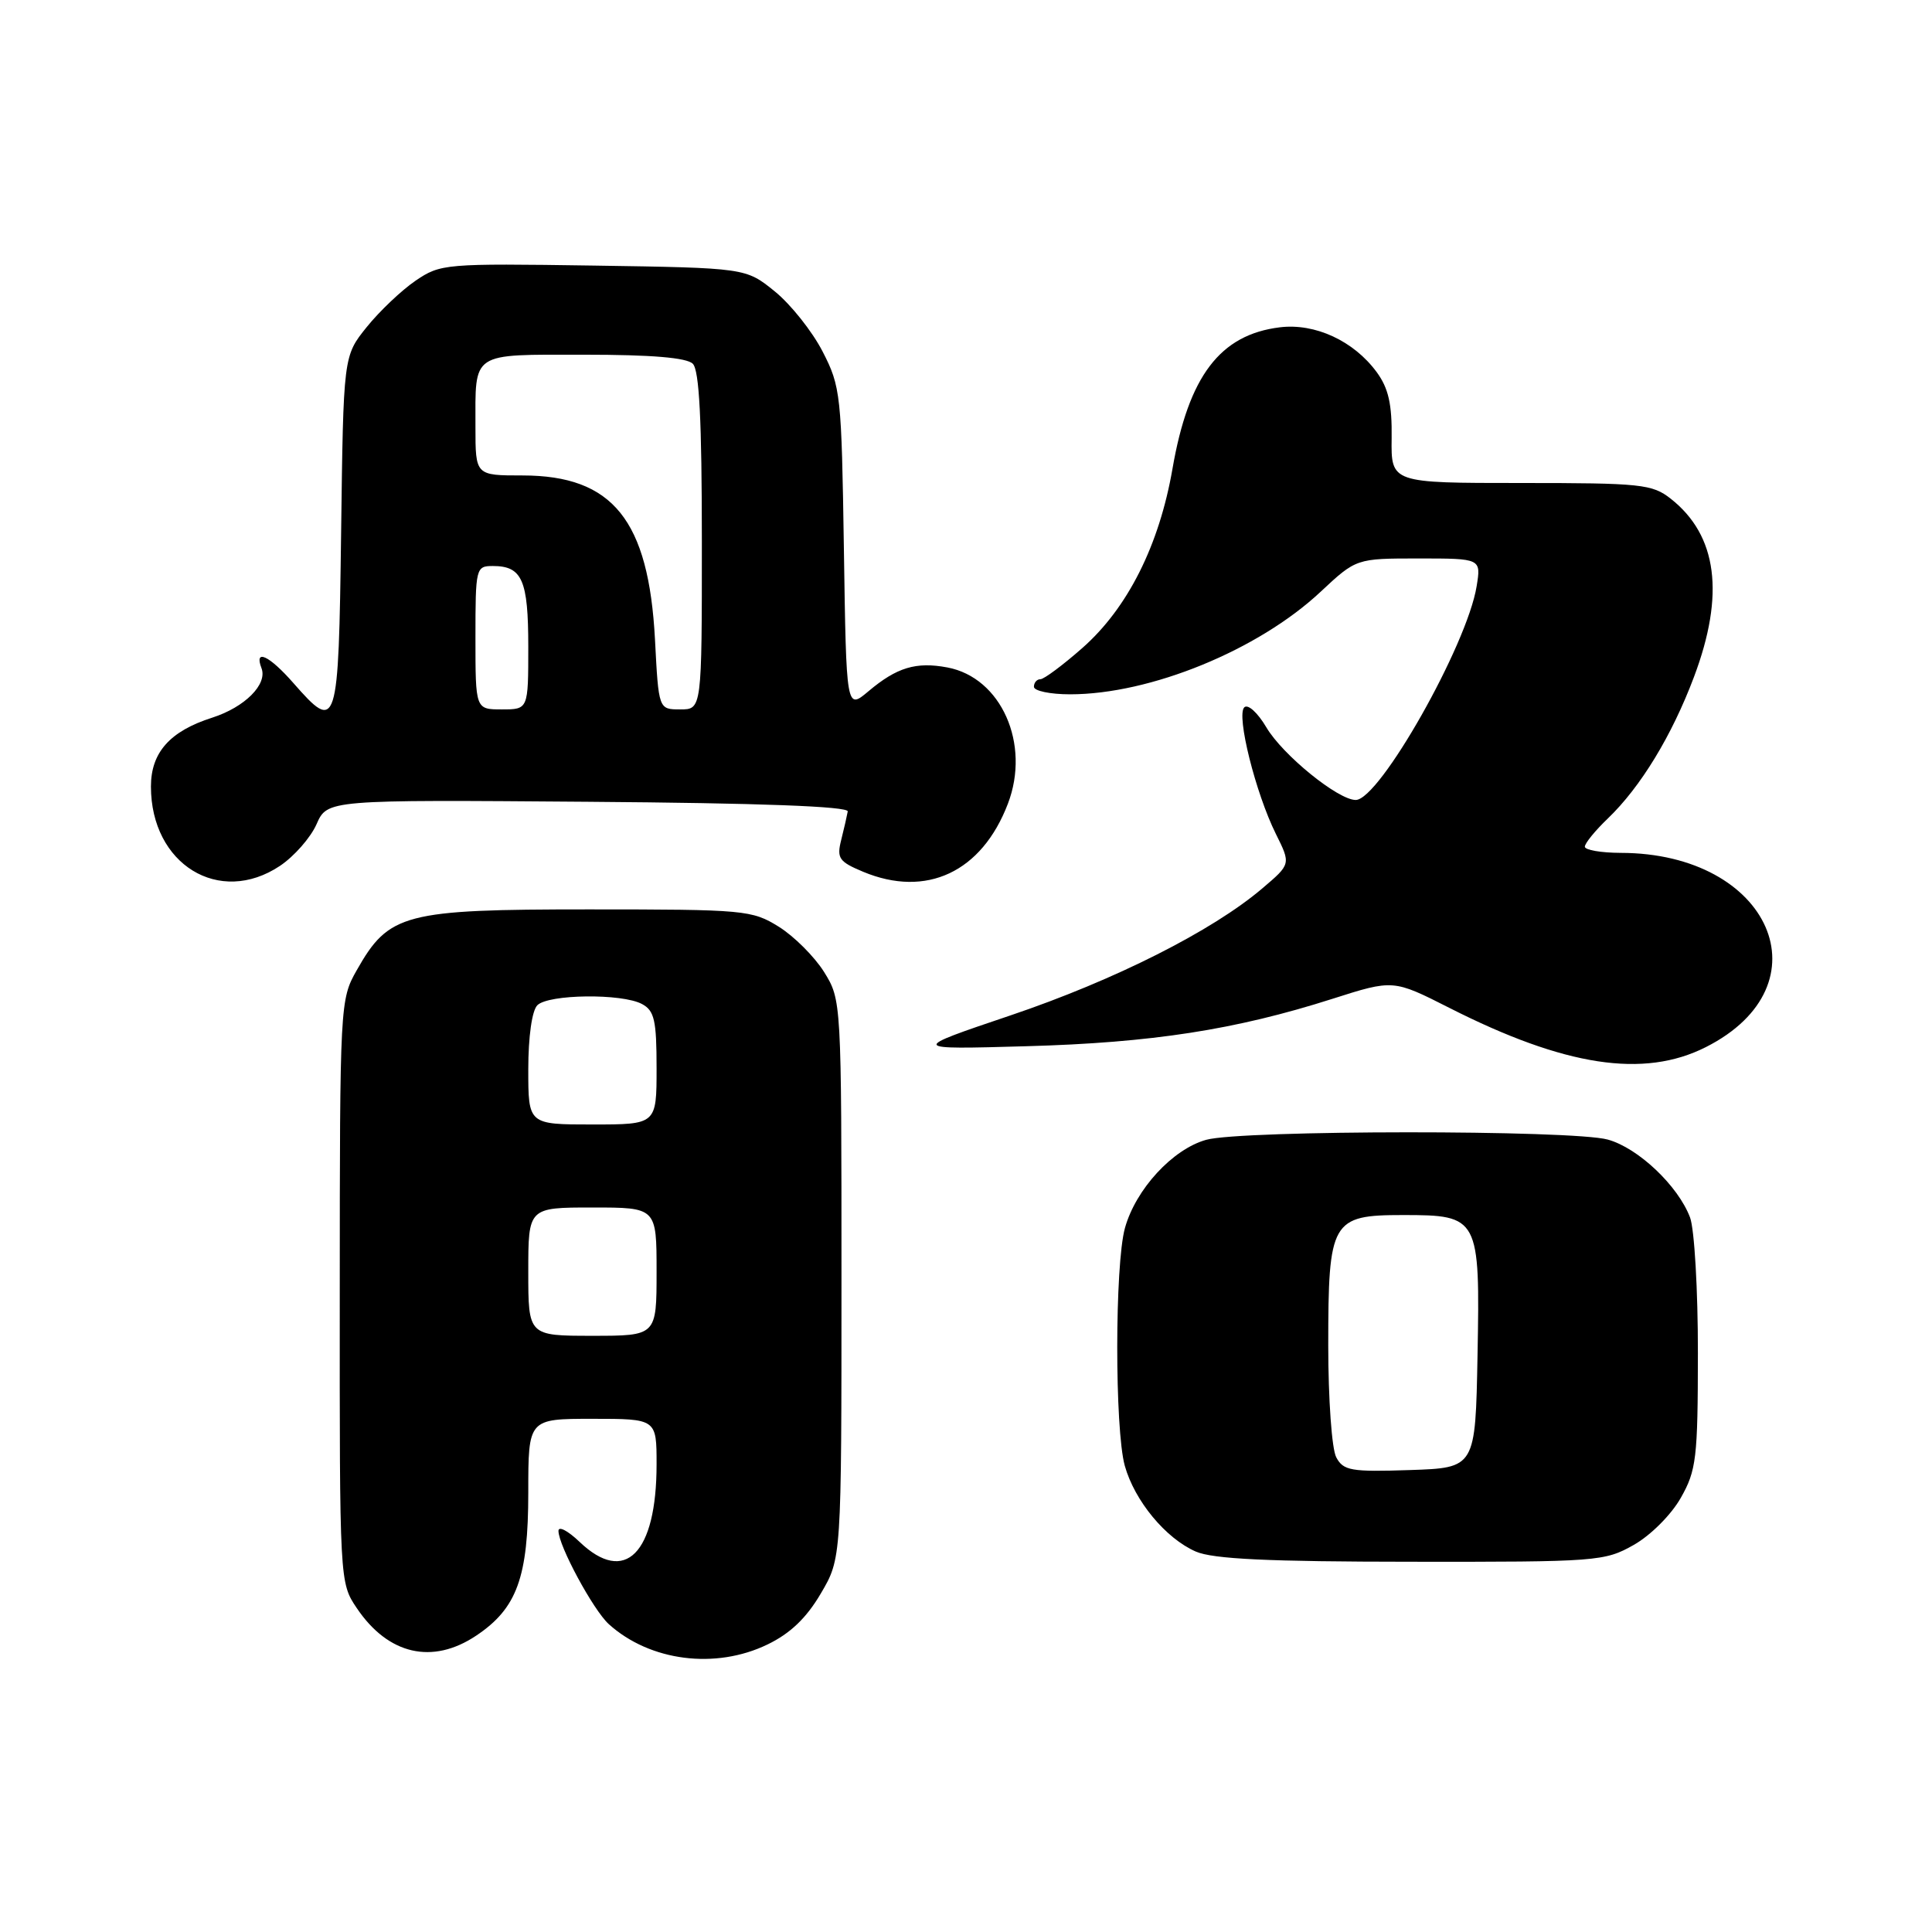<?xml version="1.0" encoding="UTF-8" standalone="no"?>
<!DOCTYPE svg PUBLIC "-//W3C//DTD SVG 1.1//EN" "http://www.w3.org/Graphics/SVG/1.1/DTD/svg11.dtd" >
<svg xmlns="http://www.w3.org/2000/svg" xmlns:xlink="http://www.w3.org/1999/xlink" version="1.1" viewBox="0 0 256 256">
 <g >
 <path fill="currentColor"
d=" M 101.70 217.90 C 104.71 216.45 106.86 214.39 108.76 211.15 C 111.50 206.50 111.50 206.50 111.50 169.50 C 111.50 132.63 111.49 132.49 109.20 128.80 C 107.93 126.77 105.23 124.07 103.20 122.80 C 99.64 120.59 98.70 120.50 78.00 120.50 C 53.55 120.50 51.53 121.03 47.27 128.56 C 45.06 132.45 45.03 133.01 45.02 171.10 C 45.00 209.64 45.00 209.71 47.28 213.09 C 51.44 219.26 57.30 220.61 63.10 216.73 C 68.50 213.12 70.00 209.01 70.00 197.75 C 70.00 188.00 70.00 188.00 78.50 188.00 C 87.00 188.00 87.00 188.00 87.00 194.03 C 87.00 205.86 82.82 210.07 76.80 204.31 C 75.26 202.84 74.00 202.17 74.00 202.85 C 74.00 204.80 78.61 213.34 80.67 215.21 C 86.12 220.13 94.81 221.24 101.70 217.90 Z  M 216.48 204.71 C 218.71 203.45 221.45 200.71 222.71 198.48 C 224.78 194.84 224.97 193.21 224.98 179.32 C 224.99 170.96 224.52 162.86 223.94 161.32 C 222.36 157.13 217.07 152.11 213.04 151.00 C 208.37 149.70 164.53 149.72 159.83 151.03 C 155.38 152.27 150.49 157.58 149.06 162.72 C 147.71 167.58 147.70 189.38 149.04 194.22 C 150.34 198.87 154.46 203.85 158.45 205.59 C 160.72 206.58 168.04 206.93 187.00 206.94 C 211.64 206.97 212.63 206.89 216.48 204.71 Z  M 226.03 138.75 C 242.28 130.54 234.61 113.03 214.75 113.01 C 212.14 113.00 210.00 112.63 210.00 112.19 C 210.00 111.74 211.37 110.06 213.04 108.46 C 217.38 104.30 221.53 97.49 224.46 89.70 C 228.58 78.76 227.56 70.95 221.39 66.09 C 218.93 64.15 217.46 64.00 201.52 64.00 C 184.32 64.00 184.32 64.00 184.40 58.06 C 184.46 53.55 183.98 51.44 182.42 49.31 C 179.38 45.17 174.26 42.80 169.59 43.37 C 161.66 44.34 157.49 49.84 155.36 62.11 C 153.60 72.26 149.42 80.58 143.41 85.87 C 140.83 88.14 138.33 90.00 137.86 90.00 C 137.39 90.00 137.00 90.45 137.00 91.00 C 137.00 91.55 139.16 92.00 141.79 92.00 C 152.42 92.00 166.72 86.15 174.98 78.42 C 179.71 74.00 179.71 74.00 187.98 74.00 C 196.26 74.00 196.26 74.00 195.66 77.69 C 194.40 85.48 182.79 106.00 179.64 106.00 C 177.30 106.00 169.95 100.03 167.80 96.38 C 166.64 94.42 165.35 93.25 164.87 93.73 C 163.80 94.80 166.37 105.08 169.06 110.50 C 171.05 114.50 171.05 114.50 167.27 117.71 C 160.65 123.35 147.70 129.88 133.91 134.54 C 120.50 139.07 120.50 139.07 136.00 138.63 C 152.62 138.17 163.71 136.45 176.55 132.35 C 184.61 129.78 184.61 129.78 192.05 133.55 C 207.35 141.31 217.80 142.91 226.03 138.75 Z  M 37.10 114.73 C 38.97 113.48 41.15 111.00 41.94 109.22 C 43.37 105.97 43.37 105.97 77.94 106.24 C 100.70 106.41 112.44 106.85 112.33 107.52 C 112.23 108.08 111.85 109.77 111.47 111.27 C 110.85 113.72 111.16 114.17 114.36 115.51 C 122.74 119.01 130.09 115.56 133.55 106.50 C 136.58 98.58 132.67 89.78 125.53 88.44 C 121.38 87.66 118.83 88.43 115.07 91.60 C 112.14 94.06 112.14 94.06 111.82 72.75 C 111.51 52.29 111.40 51.24 109.00 46.58 C 107.62 43.90 104.77 40.32 102.66 38.61 C 98.82 35.50 98.82 35.50 78.64 35.19 C 58.97 34.90 58.37 34.95 55.07 37.19 C 53.21 38.46 50.29 41.23 48.59 43.34 C 45.50 47.18 45.50 47.18 45.20 70.59 C 44.86 96.60 44.69 97.14 38.87 90.50 C 35.66 86.84 33.64 85.91 34.65 88.54 C 35.47 90.67 32.45 93.70 28.13 95.09 C 22.51 96.88 20.00 99.71 20.00 104.22 C 20.00 114.53 29.06 120.10 37.10 114.73 Z  M 70.00 168.50 C 70.00 160.00 70.00 160.00 78.50 160.00 C 87.00 160.00 87.00 160.00 87.00 168.50 C 87.00 177.00 87.00 177.00 78.50 177.00 C 70.00 177.00 70.00 177.00 70.00 168.50 Z  M 70.00 141.70 C 70.00 137.36 70.49 133.91 71.20 133.20 C 72.67 131.73 82.41 131.61 85.07 133.04 C 86.71 133.92 87.00 135.18 87.00 141.54 C 87.00 149.00 87.00 149.00 78.50 149.00 C 70.00 149.00 70.00 149.00 70.00 141.70 Z  M 177.06 193.10 C 176.47 192.01 176.00 185.39 176.00 178.29 C 176.00 161.74 176.42 161.00 185.90 161.00 C 195.98 161.00 196.12 161.27 195.78 179.61 C 195.50 194.50 195.50 194.50 186.81 194.79 C 179.01 195.05 178.00 194.87 177.06 193.10 Z  M 63.00 84.50 C 63.00 75.25 63.06 75.00 65.30 75.00 C 69.19 75.00 70.00 76.84 70.00 85.70 C 70.00 94.00 70.00 94.00 66.50 94.00 C 63.00 94.00 63.00 94.00 63.00 84.50 Z  M 86.79 84.75 C 85.95 68.91 81.20 63.01 69.25 63.00 C 63.00 63.00 63.00 63.00 63.00 56.58 C 63.00 46.52 62.27 47.00 77.41 47.00 C 86.33 47.00 90.99 47.39 91.80 48.20 C 92.66 49.06 93.00 55.69 93.00 71.70 C 93.00 94.00 93.00 94.00 90.14 94.00 C 87.27 94.00 87.27 94.00 86.79 84.75 Z "/>
</g>
</svg>